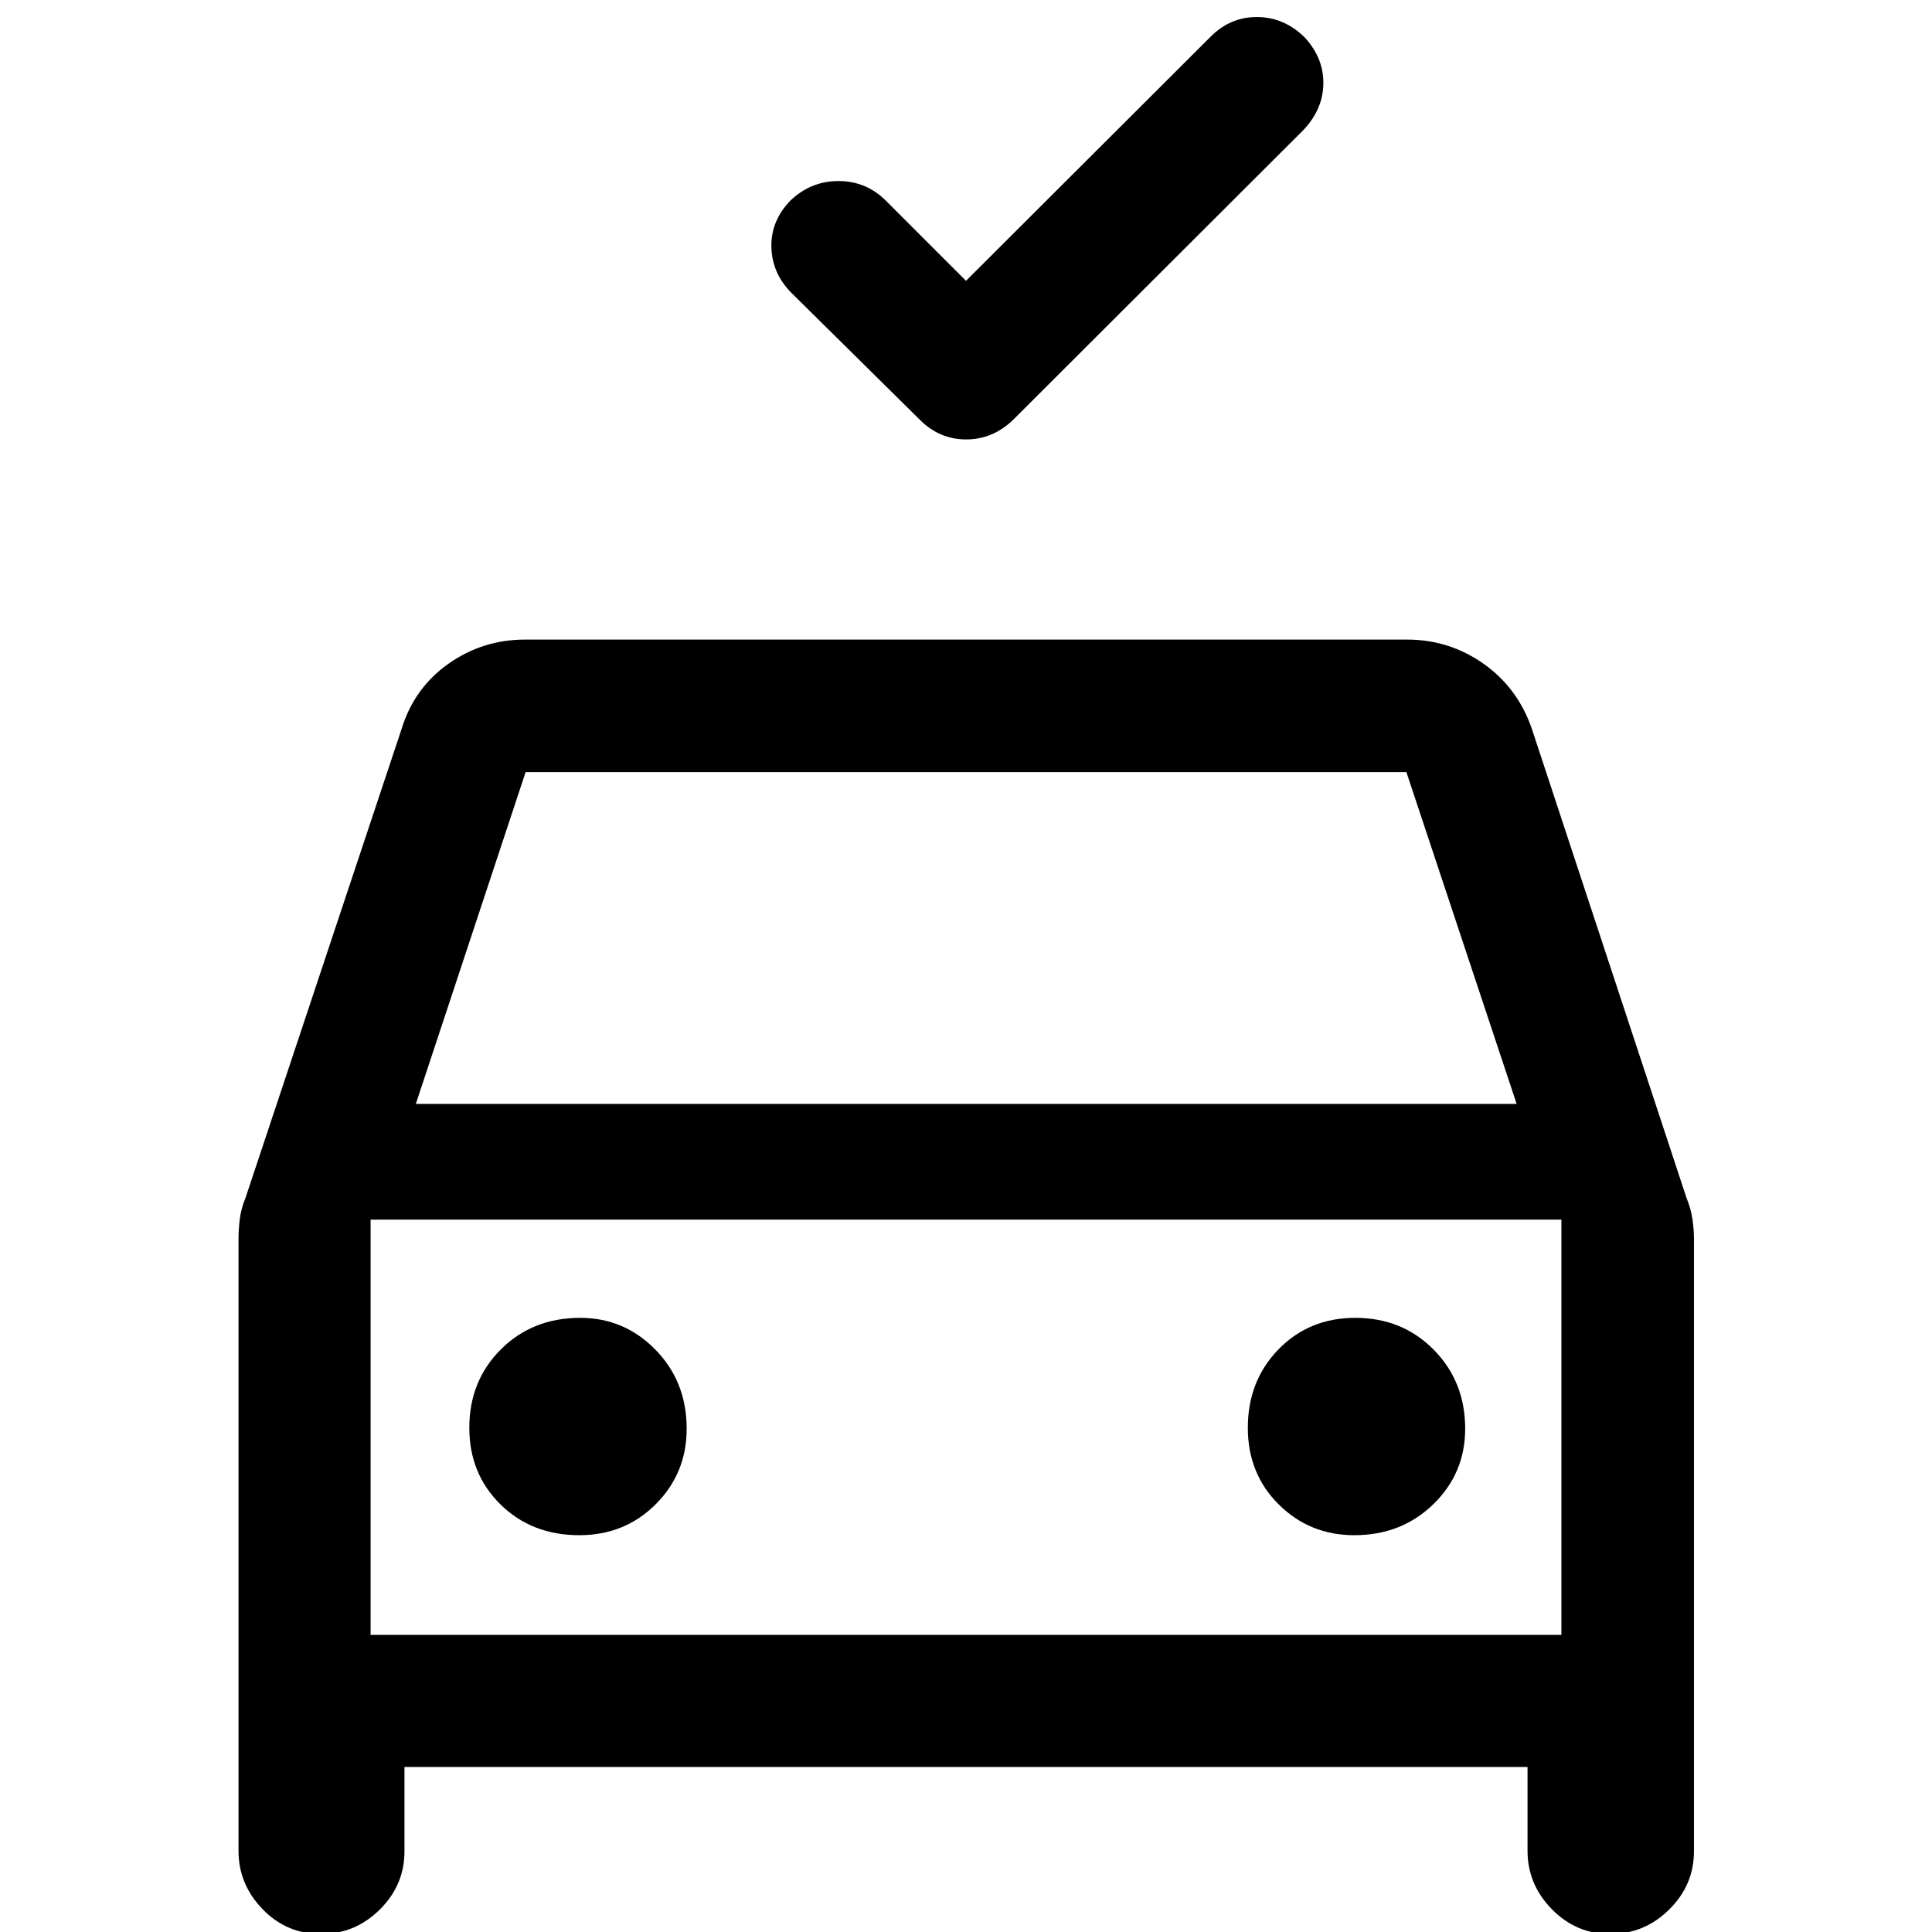<svg xmlns="http://www.w3.org/2000/svg" height="48" viewBox="0 -960 960 960" width="48"><path d="m480-820.46 121.63-121.39q9.7-9.69 22.87-9.69 13.17 0 23.37 9.69 9.7 10.2 9.7 23 0 12.81-9.7 23.24l-144.5 144.26q-10.06 9.7-23.3 9.7t-22.94-9.7l-63.76-63q-9.7-9.69-10.07-22.75-.37-13.05 9.46-23.25 10.15-9.69 23.87-9.69t23.48 9.69L480-820.46ZM118.52-40.35v-304.13q0-4.48.62-9.69.62-5.22 2.85-10.62l77.53-232.91q6.22-20.39 23.25-32.44 17.03-12.06 38.16-12.06h438.14q21.13 0 38.16 12.06 17.03 12.05 23.99 32.44l76.79 232.91q2.23 5.4 2.97 10.62.74 5.21.74 9.69v304.37q0 16.8-12.32 28.95Q817.09 1 800.07 1q-16.9 0-28.97-12.34-12.08-12.33-12.08-29.01V-82H200.98v41.89q0 16.8-12.26 28.95Q176.46 1 159.52 1q-17.09 0-29.04-12.34-11.96-12.33-11.96-29.01Zm88.11-371.13h546.98l-54.78-164.85H261.17l-54.54 164.85Zm-22.48 57.5v206.35-206.35Zm103.69 156.81q22.62 0 37.99-15.39 15.37-15.38 15.37-37.5 0-23.45-15.51-39.28-15.5-15.83-37.38-15.83-23.69 0-39.4 15.64-15.71 15.65-15.71 39 0 22.86 15.52 38.11 15.53 15.25 39.12 15.25Zm385.09 0q23.45 0 39.28-15.39 15.83-15.38 15.83-37.5 0-23.45-15.64-39.28-15.65-15.83-39-15.83-22.86 0-38.11 15.64-15.25 15.65-15.25 39 0 22.86 15.39 38.11 15.38 15.25 37.5 15.25Zm-488.78 49.54h591.7v-206.35h-591.7v206.35Z"/></svg>